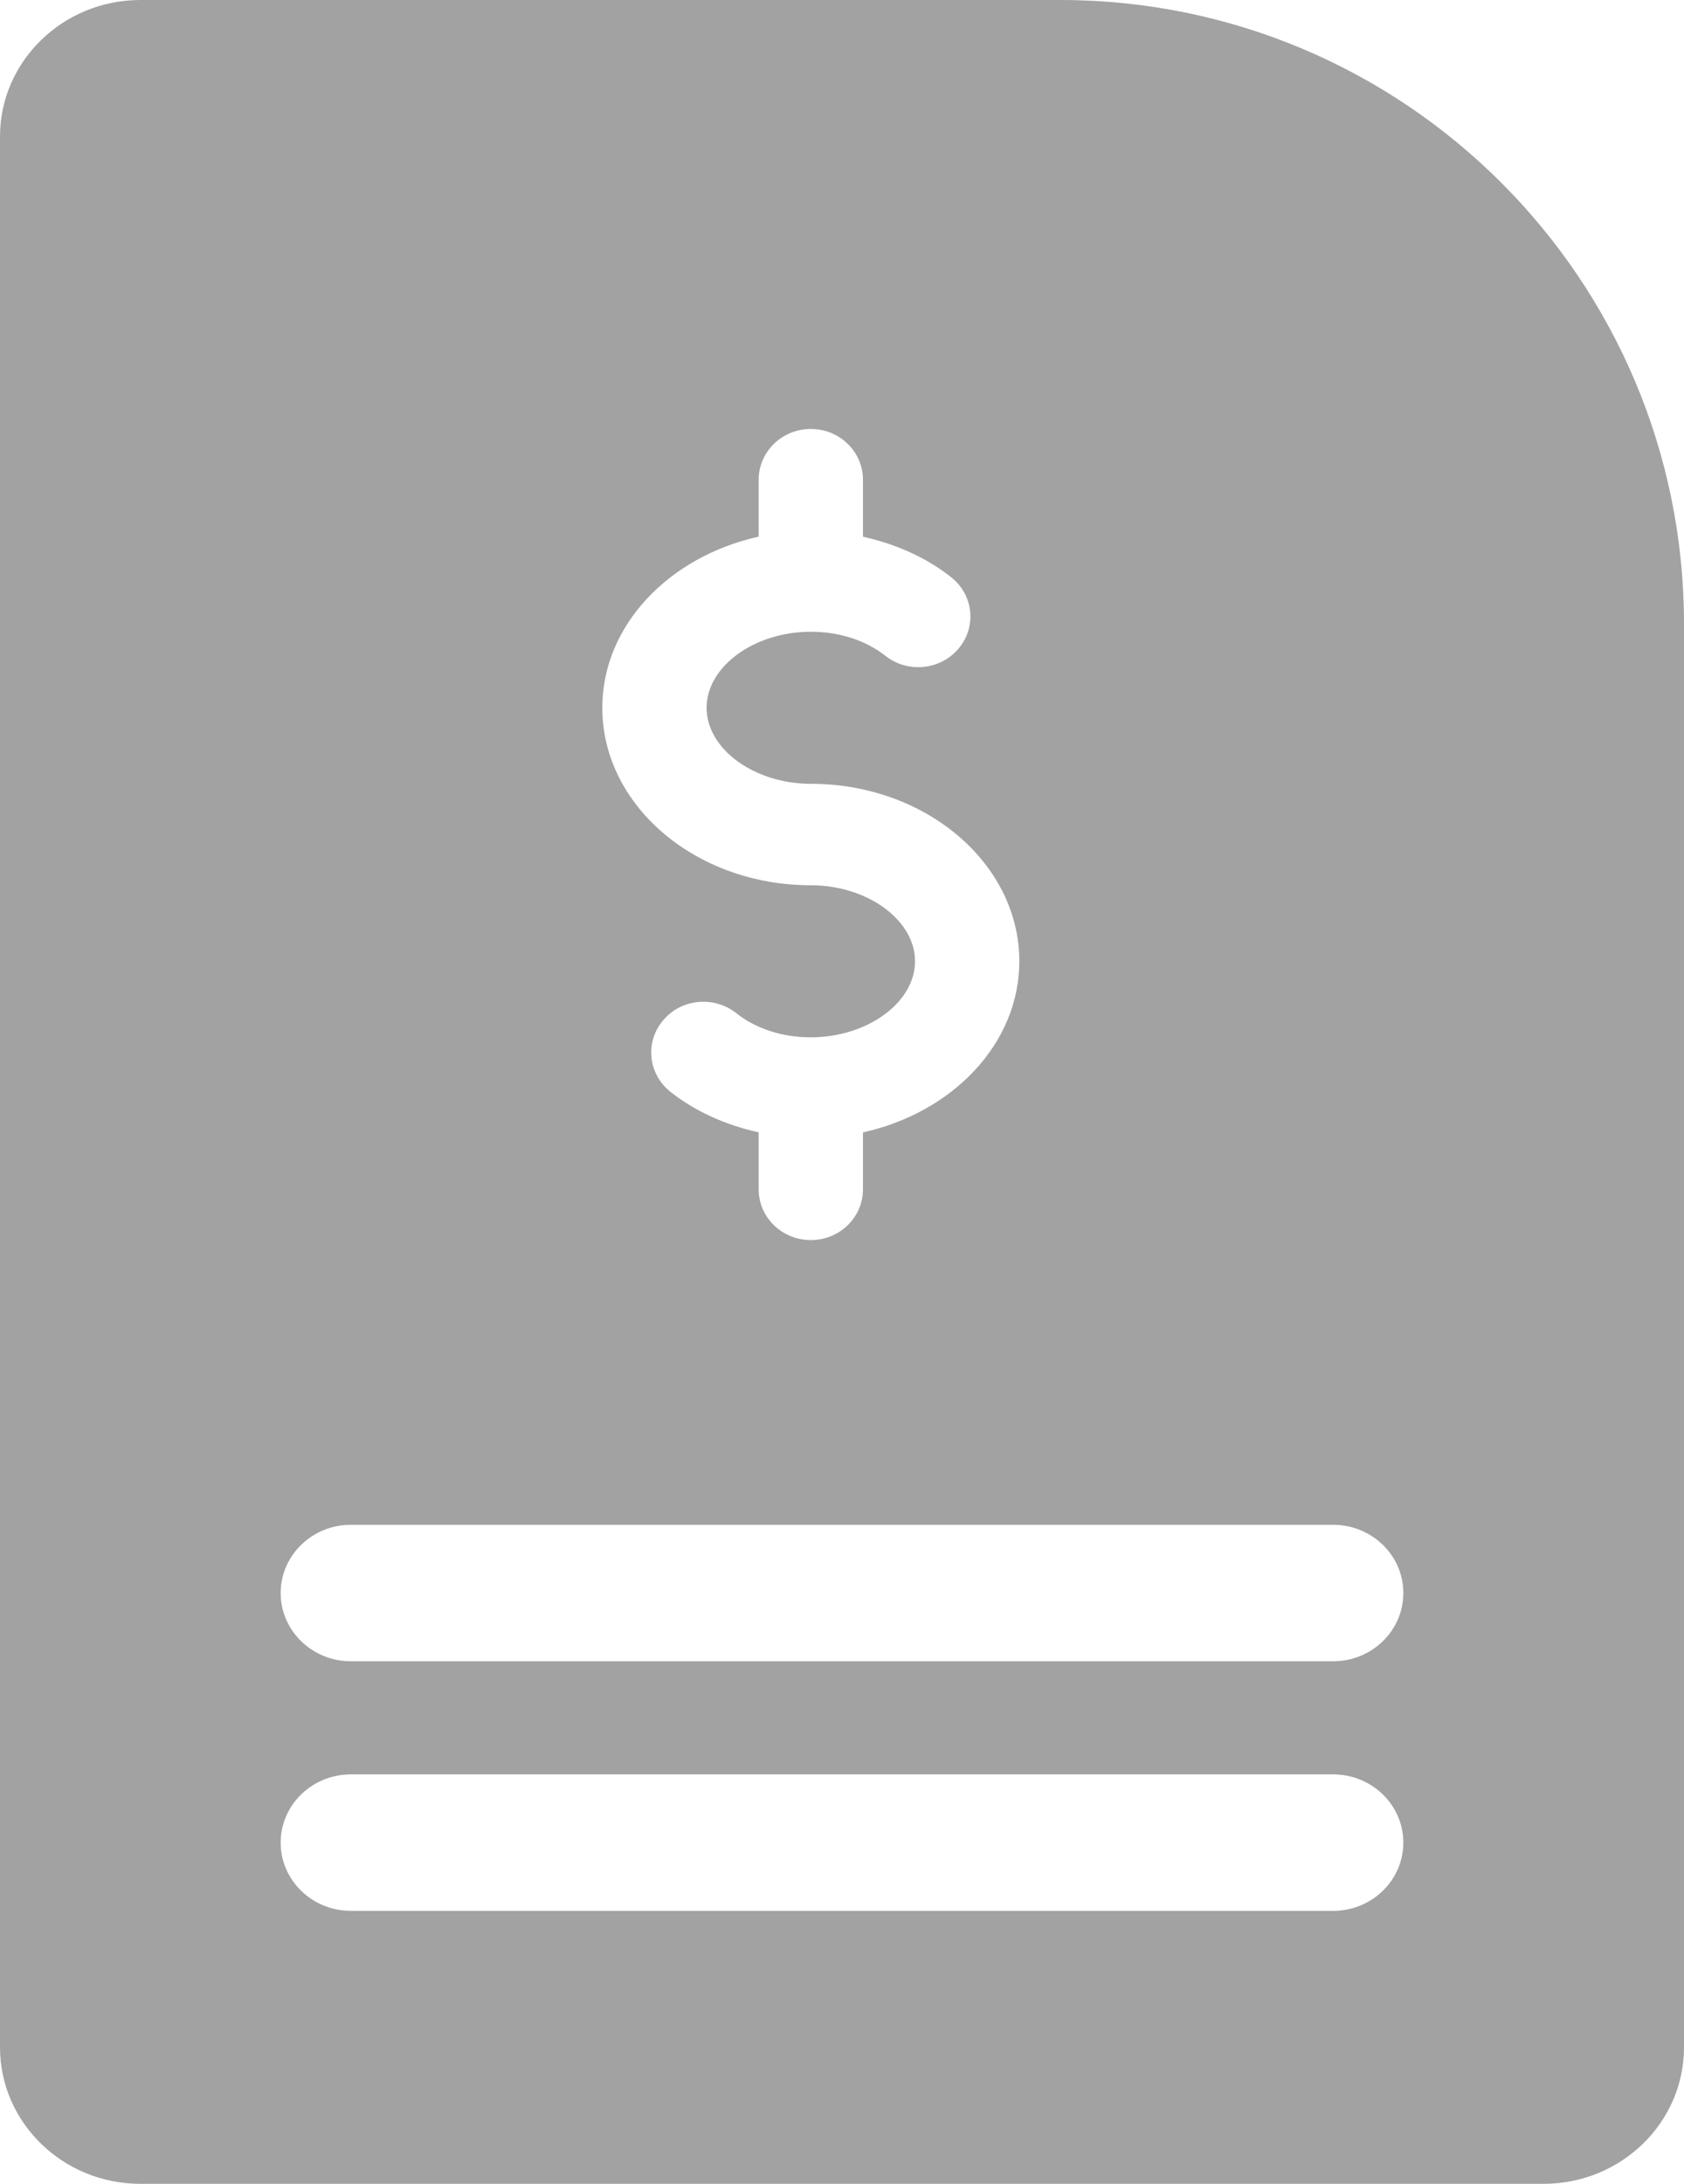 <?xml version="1.0" encoding="UTF-8"?>
<svg width="27px" height="35px" viewBox="0 0 27 35" version="1.1" xmlns="http://www.w3.org/2000/svg" xmlns:xlink="http://www.w3.org/1999/xlink">
    <title>billing</title>
    <g id="settings" stroke="none" stroke-width="1" fill="none" fill-rule="evenodd">
        <g transform="translate(-559, -440)" fill="#A2A2A2" fill-rule="nonzero" id="Group-5">
            <g transform="translate(539, 420)">
                <path d="M37,20 L22.25,20 L22.25,20 C21.01,20 20,20.982 20,22.188 L20,52.812 C20,54.02 21.01,55 22.25,55 L44.75,55 C45.992,55 47,54.02 47,52.812 L47,30 C47,24.477 42.523,20 37,20 Z M32.164,28.601 L32.164,27.688 C32.164,27.239 32.539,26.875 33,26.875 C33.461,26.875 33.836,27.239 33.836,27.688 L33.836,28.602 C34.359,28.718 34.847,28.932 35.25,29.251 C35.609,29.534 35.663,30.045 35.37,30.393 C35.078,30.742 34.551,30.793 34.195,30.51 C33.879,30.262 33.455,30.125 33,30.125 C32.094,30.125 31.329,30.682 31.329,31.344 C31.329,32.005 32.094,32.562 33,32.562 C34.844,32.562 36.343,33.838 36.343,35.406 C36.343,36.727 35.273,37.831 33.836,38.149 L33.836,39.062 C33.836,39.511 33.461,39.875 33,39.875 C32.539,39.875 32.164,39.511 32.164,39.062 L32.164,38.148 C31.641,38.032 31.153,37.818 30.75,37.499 C30.391,37.215 30.337,36.703 30.63,36.355 C30.922,36.004 31.447,35.956 31.805,36.238 C32.121,36.489 32.545,36.625 33,36.625 C33.906,36.625 34.671,36.068 34.671,35.406 C34.671,34.745 33.906,34.188 33,34.188 C31.156,34.188 29.657,32.912 29.657,31.344 C29.657,30.023 30.727,28.919 32.164,28.601 Z M41.375,50.625 L25.625,50.625 C25.004,50.625 24.5,50.135 24.5,49.531 C24.5,48.928 25.004,48.438 25.625,48.438 L41.375,48.438 C41.996,48.438 42.5,48.928 42.5,49.531 C42.5,50.135 41.996,50.625 41.375,50.625 Z M41.375,46.625 L25.625,46.625 C25.004,46.625 24.5,46.135 24.5,45.531 C24.5,44.928 25.004,44.438 25.625,44.438 L41.375,44.438 C41.996,44.438 42.5,44.928 42.5,45.531 C42.5,46.135 41.996,46.625 41.375,46.625 Z" id="billing"></path>
            </g>
        </g>
    </g>
</svg>